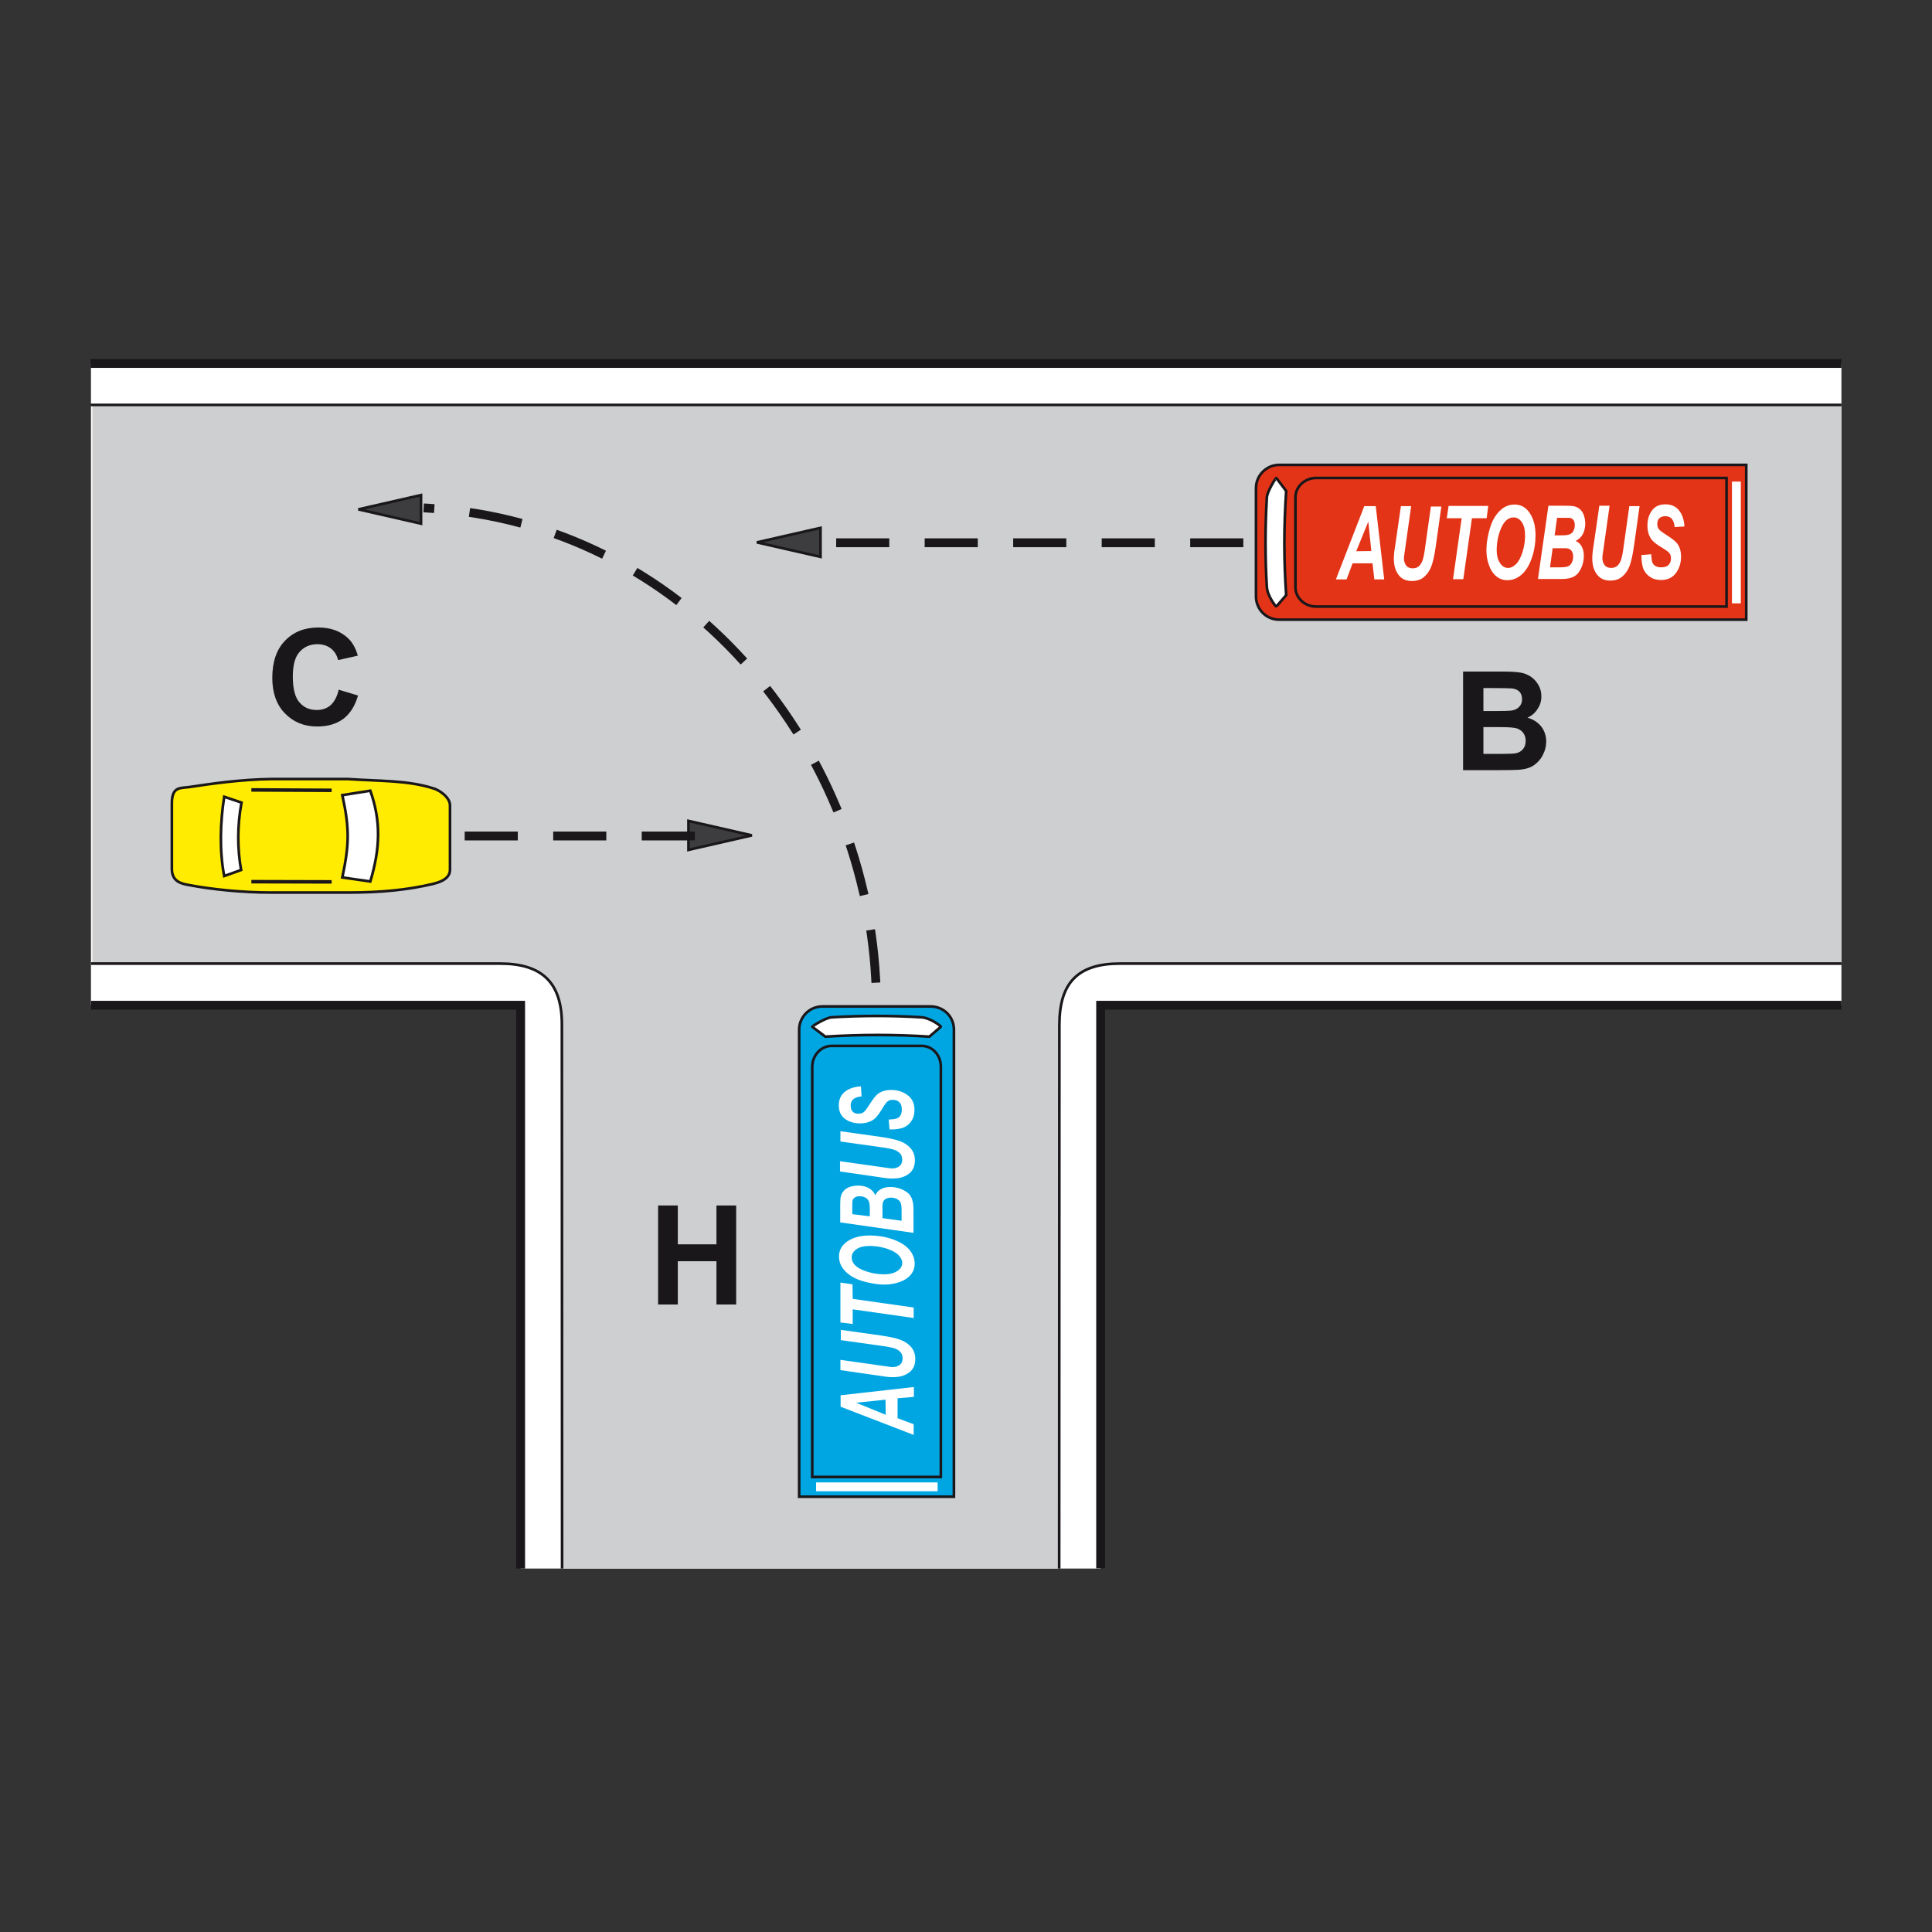 <?xml version="1.0" encoding="utf-8"?>
<!-- Generator: Adobe Illustrator 19.2.0, SVG Export Plug-In . SVG Version: 6.00 Build 0)  -->
<svg version="1.1" id="Livello_1" xmlns="http://www.w3.org/2000/svg" xmlns:xlink="http://www.w3.org/1999/xlink" x="0px" y="0px"
	 viewBox="0 0 960 960" style="enable-background:new 0 0 960 960;" xml:space="preserve">
<rect x="0" y="0" width="960" height="960" fill="#333333" stroke="none"/>
<style type="text/css">
	.st0{fill-rule:evenodd;clip-rule:evenodd;fill:#FFFFFF;}
	.st1{fill-rule:evenodd;clip-rule:evenodd;fill:#CECFD1;}
	.st2{fill:none;stroke:#1A171B;stroke-width:1.319;stroke-miterlimit:2.613;}
	.st3{fill:none;stroke:#1A171B;stroke-width:4.398;stroke-miterlimit:2.613;}
	
		.st4{fill:none;stroke:#1A171B;stroke-width:4.398;stroke-linecap:square;stroke-miterlimit:2.613;stroke-dasharray:21.991,21.991;}
	.st5{fill-rule:evenodd;clip-rule:evenodd;fill:#3D3D3F;stroke:#1A171B;stroke-width:1.319;stroke-miterlimit:2.613;}
	.st6{fill-rule:evenodd;clip-rule:evenodd;fill:#00A6E2;stroke:#1A171B;stroke-width:1.319;stroke-miterlimit:2.613;}
	.st7{fill-rule:evenodd;clip-rule:evenodd;fill:#E43417;stroke:#1A171B;stroke-width:1.319;stroke-miterlimit:2.613;}
	.st8{fill-rule:evenodd;clip-rule:evenodd;fill:#FFFFFF;stroke:#1A171B;stroke-width:1.319;stroke-miterlimit:2.613;}
	.st9{fill:none;stroke:#FFFFFF;stroke-width:4.398;stroke-linecap:square;stroke-miterlimit:2.613;}
	.st10{fill-rule:evenodd;clip-rule:evenodd;fill:#FFEC00;stroke:#1A171B;stroke-width:1.319;stroke-miterlimit:2.613;}
	.st11{fill:none;stroke:#1A171B;stroke-width:1.759;stroke-miterlimit:2.613;}
	.st12{fill-rule:evenodd;clip-rule:evenodd;fill:#1A171B;}
</style>
<g>
	<g>
		<polygon class="st0" points="546.9,779.4 258.7,779.4 258.7,499.5 45.2,499.5 45.2,180.6 915,180.6 915,499.5 546.9,499.5 
			546.9,779.4 		"/>
		<path class="st1" d="M526.3,779.4H279.2V509c0-20.8-9.1-30.2-29.9-30.2H45.9V201.2H915v277.6H557.3c-20.6,0-30.9,9.2-31,30.3
			V779.4L526.3,779.4z"/>
		<path class="st2" d="M279.3,779.4L279.2,509c0-20.8-9.9-30.2-30.7-30.2H45.2 M45,201.2h870 M915,478.8H556.5
			c-20.6,0-30,9.2-30.1,30.2l-0.1,270.4"/>
		<path class="st3" d="M258.7,779.4V499.5H45.2 M45,180.6h870 M915,499.5H546.9v279.8"/>
		<path class="st4" d="M435.1,486.1c-6.4-116.7-95-226.2-222.4-233.6"/>
		<polygon class="st5" points="178.1,253.1 209.2,246 209.2,260.2 178.1,253.1 		"/>
		<path class="st6" d="M474,511.6v232.1h-76.9V511.6c0-6.2,5.1-11.5,11.5-11.5h53.8C468.9,500.1,474,505.2,474,511.6L474,511.6z"/>
		<path class="st7" d="M635.6,307.9h232.1V231H635.6c-6.2,0-11.5,5.1-11.5,11.5v53.8C624.1,302.8,629.2,307.9,635.6,307.9
			L635.6,307.9z"/>
		<path class="st2" d="M467.5,530v203.9h-63.9V530c0-5.5,4.3-10.3,9.6-10.3H458C463.3,519.7,467.5,524.3,467.5,530L467.5,530z"/>
		<path class="st2" d="M654,301.4h203.9v-63.9H654c-5.5,0-10.3,4.2-10.3,9.6v44.7C643.7,297.1,648.3,301.4,654,301.4L654,301.4z"/>
		<path class="st8" d="M467.5,510.2l-5.7,4.9c-17.2-1.1-34.1-1.1-51.7,0l-6.5-4.9c-0.2-0.2,6.6-4.5,9.6-4.7
			c14.9-0.9,30.2-0.9,44.7,0C462.4,505.8,467.8,510,467.5,510.2L467.5,510.2z"/>
		<path class="st8" d="M634.2,301.4l4.9-5.7c-1.2-17.2-1.2-34.1,0-51.7l-4.9-6.5c-0.2-0.2-4.5,6.6-4.7,9.6
			c-0.9,14.9-0.9,30.2,0,44.7C629.8,296.2,634,301.6,634.2,301.4L634.2,301.4z"/>
		<path class="st0" d="M446,694.8l0,9.9l8,3l0,5.3L417.7,699l0-5.7l36.4-4.1l0,4.9L446,694.8L446,694.8z M440,695.5l-14.6,1.5
			l14.7,6L440,695.5L440,695.5z"/>
		<path class="st0" d="M417.6,680.8l0-5.1l19.8,2.8l4.9,0.7c0.4,0,0.8,0.1,1.2,0.1c1.4,0,2.6-0.4,3.6-1.1c0.9-0.7,1.4-1.8,1.4-3.2
			c0-1.2-0.3-2.3-1-3.1c-0.7-0.8-1.7-1.4-3-1.9c-1.3-0.4-3.6-0.9-6.8-1.3l-19.9-2.8l0-5.1l19.9,2.8c4.2,0.6,7.4,1.3,9.6,2.1
			c2.2,0.8,4,2,5.4,3.6c1.4,1.6,2.1,3.6,2.1,6c0,2.9-1,5.2-3.1,6.7c-2.1,1.6-4.7,2.3-8,2.3c-0.7,0-1.4,0-2.2-0.1
			c-0.5,0-2-0.2-4.5-0.6L417.6,680.8L417.6,680.8z"/>
		<polygon class="st0" points="454,649.7 454,654.9 423.7,650.6 423.7,657.9 417.6,657.1 417.6,637.3 423.6,638.2 423.7,645.4 
			454,649.7 		"/>
		<path class="st0" d="M439.7,638.3c-2.1,0-4.4-0.2-6.8-0.7c-3.2-0.6-6-1.4-8.3-2.6c-2.4-1.2-4.2-2.7-5.6-4.5
			c-1.4-1.8-2.1-3.9-2.1-6.2c0-3.1,1.4-5.6,4.2-7.5c2.8-1.9,6.5-2.9,11.1-2.9c3.8,0,7.6,0.6,11.1,1.8c3.6,1.2,6.4,2.9,8.3,5
			c1.9,2.1,2.9,4.5,2.9,7.2c0,2.3-0.8,4.3-2.3,5.9c-1.5,1.6-3.4,2.7-5.7,3.4C444.3,637.9,442,638.3,439.7,638.3L439.7,638.3z
			 M439.5,633.2c2.5,0,4.6-0.5,6.3-1.6c1.7-1.1,2.5-2.4,2.5-4.1c0-1.4-0.7-2.7-2-4c-1.3-1.3-3.3-2.3-6.1-3.2
			c-2.7-0.8-5.3-1.2-7.9-1.2c-2.9,0-5.1,0.5-6.7,1.6c-1.6,1.1-2.4,2.4-2.4,4.1c0,2.5,1.7,4.6,5.1,6.1
			C431.7,632.4,435.4,633.2,439.5,633.2L439.5,633.2z"/>
		<path class="st0" d="M453.9,612.6l-36.4-5.2l0-8.6c0-1.9,0.1-3.2,0.2-3.9c0.3-1.2,0.7-2.3,1.5-3.1c0.7-0.9,1.7-1.5,3-2
			c1.2-0.4,2.6-0.7,4.1-0.7c2,0,3.8,0.4,5.3,1.2c1.5,0.8,2.6,2,3.4,3.6c0.5-1.3,1.4-2.3,2.7-3c1.3-0.7,2.8-1.1,4.5-1.1
			c2.2,0,4.3,0.4,6.2,1.3c2,0.9,3.4,2,4.2,3.5c0.9,1.5,1.3,3.6,1.3,6.2L453.9,612.6L453.9,612.6z M432.2,604.4l0-3.9
			c0-1.8-0.2-3-0.6-3.8c-0.4-0.8-1-1.4-1.8-1.7c-0.8-0.4-1.7-0.6-2.7-0.6c-0.9,0-1.7,0.2-2.3,0.6c-0.6,0.4-1,0.9-1.2,1.6
			c-0.1,0.4-0.1,1.3-0.1,2.7l0,4L432.2,604.4L432.2,604.4z M448,606.6l0-5c0-2.1-0.2-3.5-0.6-4.2c-0.4-0.7-1-1.3-1.9-1.7
			c-0.9-0.4-1.8-0.6-2.8-0.6c-1.2,0-2.2,0.3-3,0.9c-0.8,0.6-1.2,1.6-1.2,3.1l0,6.2L448,606.6L448,606.6z"/>
		<path class="st0" d="M417.4,582.1l0-5.1l19.8,2.8l4.9,0.7c0.4,0,0.8,0.1,1.2,0.1c1.4,0,2.6-0.4,3.6-1.1c0.9-0.7,1.4-1.8,1.4-3.2
			c0-1.2-0.3-2.3-1-3.1c-0.7-0.8-1.7-1.4-3-1.9c-1.3-0.4-3.6-0.9-6.8-1.3l-19.9-2.8l0-5.1l19.9,2.8c4.2,0.6,7.4,1.3,9.6,2.1
			c2.2,0.8,4,2,5.4,3.6c1.4,1.6,2.1,3.6,2.1,6c0,2.9-1,5.2-3.1,6.7c-2.1,1.6-4.7,2.3-8,2.3c-0.7,0-1.4,0-2.2-0.1
			c-0.5,0-2-0.2-4.5-0.6L417.4,582.1L417.4,582.1z"/>
		<path class="st0" d="M442,561.2l-0.4-4.9c2.3-0.1,3.8-0.3,4.6-0.8c1.3-0.8,1.9-2.2,1.9-4.2c0-1.7-0.4-2.9-1.3-3.7
			c-0.9-0.8-1.9-1.1-3.2-1.1c-1.1,0-2,0.3-2.7,0.9c-0.5,0.4-1.4,1.6-2.6,3.6c-1.2,2-2.2,3.4-3.1,4.3c-0.8,0.9-1.9,1.6-3.2,2.1
			c-1.3,0.5-2.8,0.8-4.6,0.8c-3.1,0-5.6-0.8-7.6-2.3c-2-1.5-3-3.7-3-6.6c0-2.9,1-5.2,3-6.8c2-1.6,4.7-2.5,8-2.7l0.3,5
			c-1.7,0.1-3.1,0.6-4,1.3c-0.9,0.7-1.4,1.8-1.4,3.3c0,1.4,0.4,2.4,1.1,3.1c0.7,0.6,1.6,0.9,2.8,0.9c1,0,1.9-0.3,2.6-0.8
			c0.7-0.6,1.6-1.8,2.8-3.7c1.8-2.9,3.3-4.7,4.4-5.5c1.7-1.2,3.8-1.8,6.4-1.8c3.2,0,6,0.9,8.2,2.6c2.3,1.7,3.4,4.2,3.4,7.3
			c0,2.2-0.5,4-1.6,5.6c-1,1.6-2.5,2.7-4.4,3.4C446.6,561,444.4,561.3,442,561.2L442,561.2z"/>
		<path class="st0" d="M682,279.9l-9.9,0l-3,8l-5.3,0l14.1-36.4l5.7,0l4.2,36.4l-4.9,0L682,279.9L682,279.9z M681.4,273.8l-1.5-14.6
			l-6,14.7L681.4,273.8L681.4,273.8z"/>
		<path class="st0" d="M696.1,251.5l5.1,0l-2.8,19.8l-0.7,4.9c0,0.4-0.1,0.8-0.1,1.2c0,1.4,0.4,2.6,1.1,3.6c0.7,0.9,1.8,1.4,3.2,1.4
			c1.2,0,2.3-0.3,3.1-1c0.8-0.7,1.4-1.7,1.9-3c0.4-1.3,0.9-3.6,1.3-6.8l2.8-19.9l5.2,0l-2.8,19.9c-0.6,4.2-1.3,7.4-2.1,9.6
			c-0.8,2.2-2,4-3.6,5.4c-1.6,1.4-3.6,2.1-6.1,2.1c-2.9,0-5.2-1-6.7-3.1c-1.6-2.1-2.3-4.7-2.3-8c0-0.7,0-1.4,0.1-2.2
			c0-0.5,0.2-2,0.6-4.5L696.1,251.5L696.1,251.5z"/>
		<polygon class="st0" points="727.1,287.8 722,287.8 726.3,257.5 718.9,257.5 719.8,251.4 739.5,251.4 738.7,257.5 731.4,257.5 
			727.1,287.8 		"/>
		<path class="st0" d="M738.6,273.5c0-2.1,0.2-4.4,0.7-6.8c0.6-3.2,1.5-6,2.6-8.3c1.2-2.3,2.7-4.2,4.5-5.6c1.8-1.4,3.9-2.1,6.2-2.1
			c3.1,0,5.6,1.4,7.5,4.2c1.9,2.8,2.9,6.5,2.9,11.1c0,3.8-0.6,7.6-1.8,11.1c-1.2,3.6-2.9,6.4-5,8.3c-2.1,1.9-4.5,2.9-7.2,2.9
			c-2.3,0-4.3-0.8-5.9-2.3c-1.6-1.5-2.7-3.4-3.4-5.7C738.9,278.1,738.6,275.8,738.6,273.5L738.6,273.5z M743.7,273.4
			c0,2.5,0.5,4.6,1.6,6.3c1.1,1.7,2.4,2.5,4.1,2.5c1.4,0,2.7-0.7,4-2c1.3-1.3,2.3-3.3,3.2-6.1c0.8-2.7,1.2-5.3,1.2-7.9
			c0-2.9-0.5-5.1-1.6-6.7c-1.1-1.6-2.4-2.4-4.1-2.4c-2.5,0-4.6,1.7-6.1,5.1C744.5,265.5,743.7,269.3,743.7,273.4L743.7,273.4z"/>
		<path class="st0" d="M764.2,287.7l5.2-36.4l8.6,0c1.9,0,3.2,0.1,3.9,0.2c1.2,0.3,2.3,0.7,3.1,1.5c0.9,0.7,1.5,1.7,2,3
			c0.4,1.2,0.7,2.6,0.7,4.1c0,2-0.4,3.8-1.2,5.3c-0.8,1.5-2,2.6-3.6,3.4c1.3,0.5,2.3,1.4,3,2.7c0.7,1.3,1.1,2.8,1.1,4.5
			c0,2.2-0.4,4.3-1.3,6.2c-0.9,2-2,3.4-3.5,4.2c-1.5,0.9-3.6,1.3-6.2,1.3L764.2,287.7L764.2,287.7z M772.5,266l3.9,0
			c1.8,0,3-0.2,3.8-0.6c0.8-0.4,1.4-1,1.7-1.8c0.4-0.8,0.6-1.7,0.6-2.7c0-0.9-0.2-1.7-0.5-2.3c-0.4-0.6-0.9-1-1.6-1.2
			c-0.4-0.1-1.3-0.1-2.7-0.1l-4,0L772.5,266L772.5,266z M770.2,281.9l5,0c2.1,0,3.5-0.2,4.2-0.6c0.7-0.4,1.3-1,1.7-1.9
			c0.4-0.9,0.6-1.8,0.6-2.8c0-1.2-0.3-2.2-0.9-3c-0.6-0.8-1.6-1.2-3.1-1.2l-6.2,0L770.2,281.9L770.2,281.9z"/>
		<path class="st0" d="M794.7,251.3l5.1,0l-2.8,19.8l-0.7,4.9c0,0.4-0.1,0.8-0.1,1.2c0,1.4,0.4,2.6,1.1,3.6c0.7,0.9,1.8,1.4,3.2,1.4
			c1.2,0,2.3-0.3,3.1-1s1.4-1.7,1.9-3c0.4-1.3,0.9-3.6,1.3-6.8l2.8-19.9l5.1,0l-2.8,19.9c-0.6,4.2-1.3,7.4-2.1,9.6
			c-0.8,2.2-2,4-3.6,5.4c-1.6,1.4-3.6,2.1-6,2.1c-2.9,0-5.2-1-6.7-3.1c-1.6-2.1-2.3-4.7-2.3-8c0-0.7,0-1.4,0.1-2.2
			c0-0.5,0.2-2,0.6-4.5L794.7,251.3L794.7,251.3z"/>
		<path class="st0" d="M815.6,275.8l4.9-0.4c0.1,2.3,0.3,3.8,0.8,4.6c0.8,1.3,2.2,1.9,4.2,1.9c1.7,0,2.9-0.4,3.7-1.3
			c0.8-0.9,1.1-1.9,1.1-3.2c0-1.1-0.3-2-0.9-2.7c-0.4-0.5-1.6-1.4-3.6-2.6c-2-1.2-3.4-2.2-4.3-3.1c-0.9-0.8-1.6-1.9-2.1-3.2
			c-0.5-1.3-0.8-2.8-0.8-4.6c0-3.1,0.8-5.6,2.3-7.6c1.5-2,3.7-3,6.6-3c2.9,0,5.2,1,6.8,3c1.6,2,2.5,4.7,2.7,8l-4.9,0.3
			c-0.1-1.7-0.6-3.1-1.3-4c-0.7-0.9-1.8-1.4-3.3-1.4c-1.4,0-2.4,0.4-3.1,1.1c-0.6,0.7-0.9,1.6-0.9,2.8c0,1,0.3,1.9,0.8,2.6
			c0.6,0.7,1.8,1.6,3.7,2.8c2.9,1.8,4.7,3.3,5.5,4.4c1.2,1.7,1.8,3.8,1.8,6.4c0,3.2-0.9,6-2.6,8.2c-1.7,2.3-4.2,3.4-7.3,3.4
			c-2.2,0-4-0.5-5.6-1.6s-2.7-2.5-3.4-4.4C815.9,280.4,815.6,278.3,815.6,275.8L815.6,275.8z"/>
		<line class="st9" x1="407.7" y1="738.8" x2="463.7" y2="738.8"/>
		<line class="st9" x1="862.8" y1="241.5" x2="862.8" y2="297.6"/>
		<polygon class="st5" points="376.1,269.5 407.7,276.7 407.7,262.3 376.1,269.5 		"/>
		<line class="st4" x1="615.6" y1="269.7" x2="411.5" y2="269.7"/>
		<path class="st10" d="M93.9,391.1c10.7-1.6,25.4-3.8,41.1-4c12.5,0,25.1,0,37.8,0c16.5,1.1,29.7,0.6,42.4,4.6
			c2.5,0.6,8.4,4.2,8.4,8.5v32c0,5.1-6.6,6.5-8.4,7c-12.7,3-25.9,4.3-42.2,4.3h-38.1c-14.8,0-29.7-1.6-40.9-3.7
			c-3.1-0.6-8.6-1.3-8.6-8v-32.3C85.3,390.8,89.4,391.7,93.9,391.1L93.9,391.1z"/>
		<path class="st8" d="M170.1,395.1l13.9-2.2c5.4,15.2,4.9,28.8,0,45.1l-13.9-2C173.5,419.8,173.8,412,170.1,395.1L170.1,395.1z"/>
		<path class="st8" d="M111.4,395.9l8.6,2.9c-2.1,11.5-2.1,22.7-0.2,33.5l-8.4,3C109,422.6,109.4,409,111.4,395.9L111.4,395.9z"/>
		<line class="st11" x1="124.9" y1="392.5" x2="164.8" y2="392.7"/>
		<line class="st11" x1="124.9" y1="438.1" x2="164.8" y2="438.2"/>
		<polygon class="st5" points="373.6,415.1 342.1,407.9 342.1,422.3 373.6,415.1 		"/>
		<path class="st12" d="M727.1,333.7h19.7c3.9,0,6.8,0.2,8.7,0.5c1.9,0.3,3.6,1,5.1,2c1.5,1,2.8,2.4,3.8,4.1c1,1.7,1.5,3.6,1.5,5.7
			c0,2.3-0.6,4.4-1.9,6.3c-1.2,1.9-2.9,3.4-5,4.3c3,0.9,5.3,2.4,6.9,4.5c1.6,2.1,2.4,4.6,2.4,7.4c0,2.2-0.5,4.4-1.6,6.5
			c-1,2.1-2.5,3.8-4.3,5.1c-1.8,1.3-4,2-6.7,2.3c-1.6,0.2-5.6,0.3-12,0.3h-16.7V333.7L727.1,333.7z M737.1,341.9v11.4h6.5
			c3.9,0,6.3-0.1,7.2-0.2c1.7-0.2,3-0.8,4-1.8c1-1,1.5-2.3,1.5-3.8c0-1.5-0.4-2.8-1.2-3.7c-0.8-0.9-2.1-1.5-3.7-1.7
			c-1-0.1-3.8-0.2-8.5-0.2H737.1L737.1,341.9z M737.1,361.5v13.1h9.2c3.6,0,5.8-0.1,6.8-0.3c1.5-0.3,2.7-0.9,3.6-2
			c0.9-1,1.4-2.4,1.4-4.2c0-1.5-0.4-2.7-1.1-3.8c-0.7-1-1.8-1.8-3.1-2.3c-1.4-0.5-4.3-0.7-8.8-0.7H737.1L737.1,361.5z"/>
		<path class="st12" d="M168.3,342.7l9.6,2.9c-1.5,5.2-3.9,9-7.3,11.6c-3.4,2.5-7.7,3.8-13,3.8c-6.5,0-11.8-2.2-16-6.5
			c-4.2-4.3-6.3-10.2-6.3-17.7c0-7.9,2.1-14.1,6.3-18.4c4.2-4.4,9.7-6.6,16.6-6.6c6,0,10.8,1.7,14.6,5.2c2.2,2,3.9,4.9,5,8.8
			L168,328c-0.6-2.5-1.8-4.4-3.6-5.8c-1.8-1.4-4.1-2.1-6.7-2.1c-3.6,0-6.6,1.3-8.8,3.8c-2.3,2.5-3.4,6.6-3.4,12.3
			c0,6,1.1,10.3,3.3,12.8c2.2,2.6,5.1,3.8,8.7,3.8c2.6,0,4.9-0.8,6.8-2.4C166.1,348.7,167.5,346.2,168.3,342.7L168.3,342.7z"/>
		<line class="st4" x1="233.1" y1="415.4" x2="347.2" y2="415.4"/>
		<polygon class="st12" points="327,648.2 327,599 336.8,599 336.8,618.3 356,618.3 356,599 365.8,599 365.8,648.2 356,648.2 
			356,626.7 336.8,626.7 336.8,648.2 327,648.2 		"/>
	</g>
</g>
</svg>
